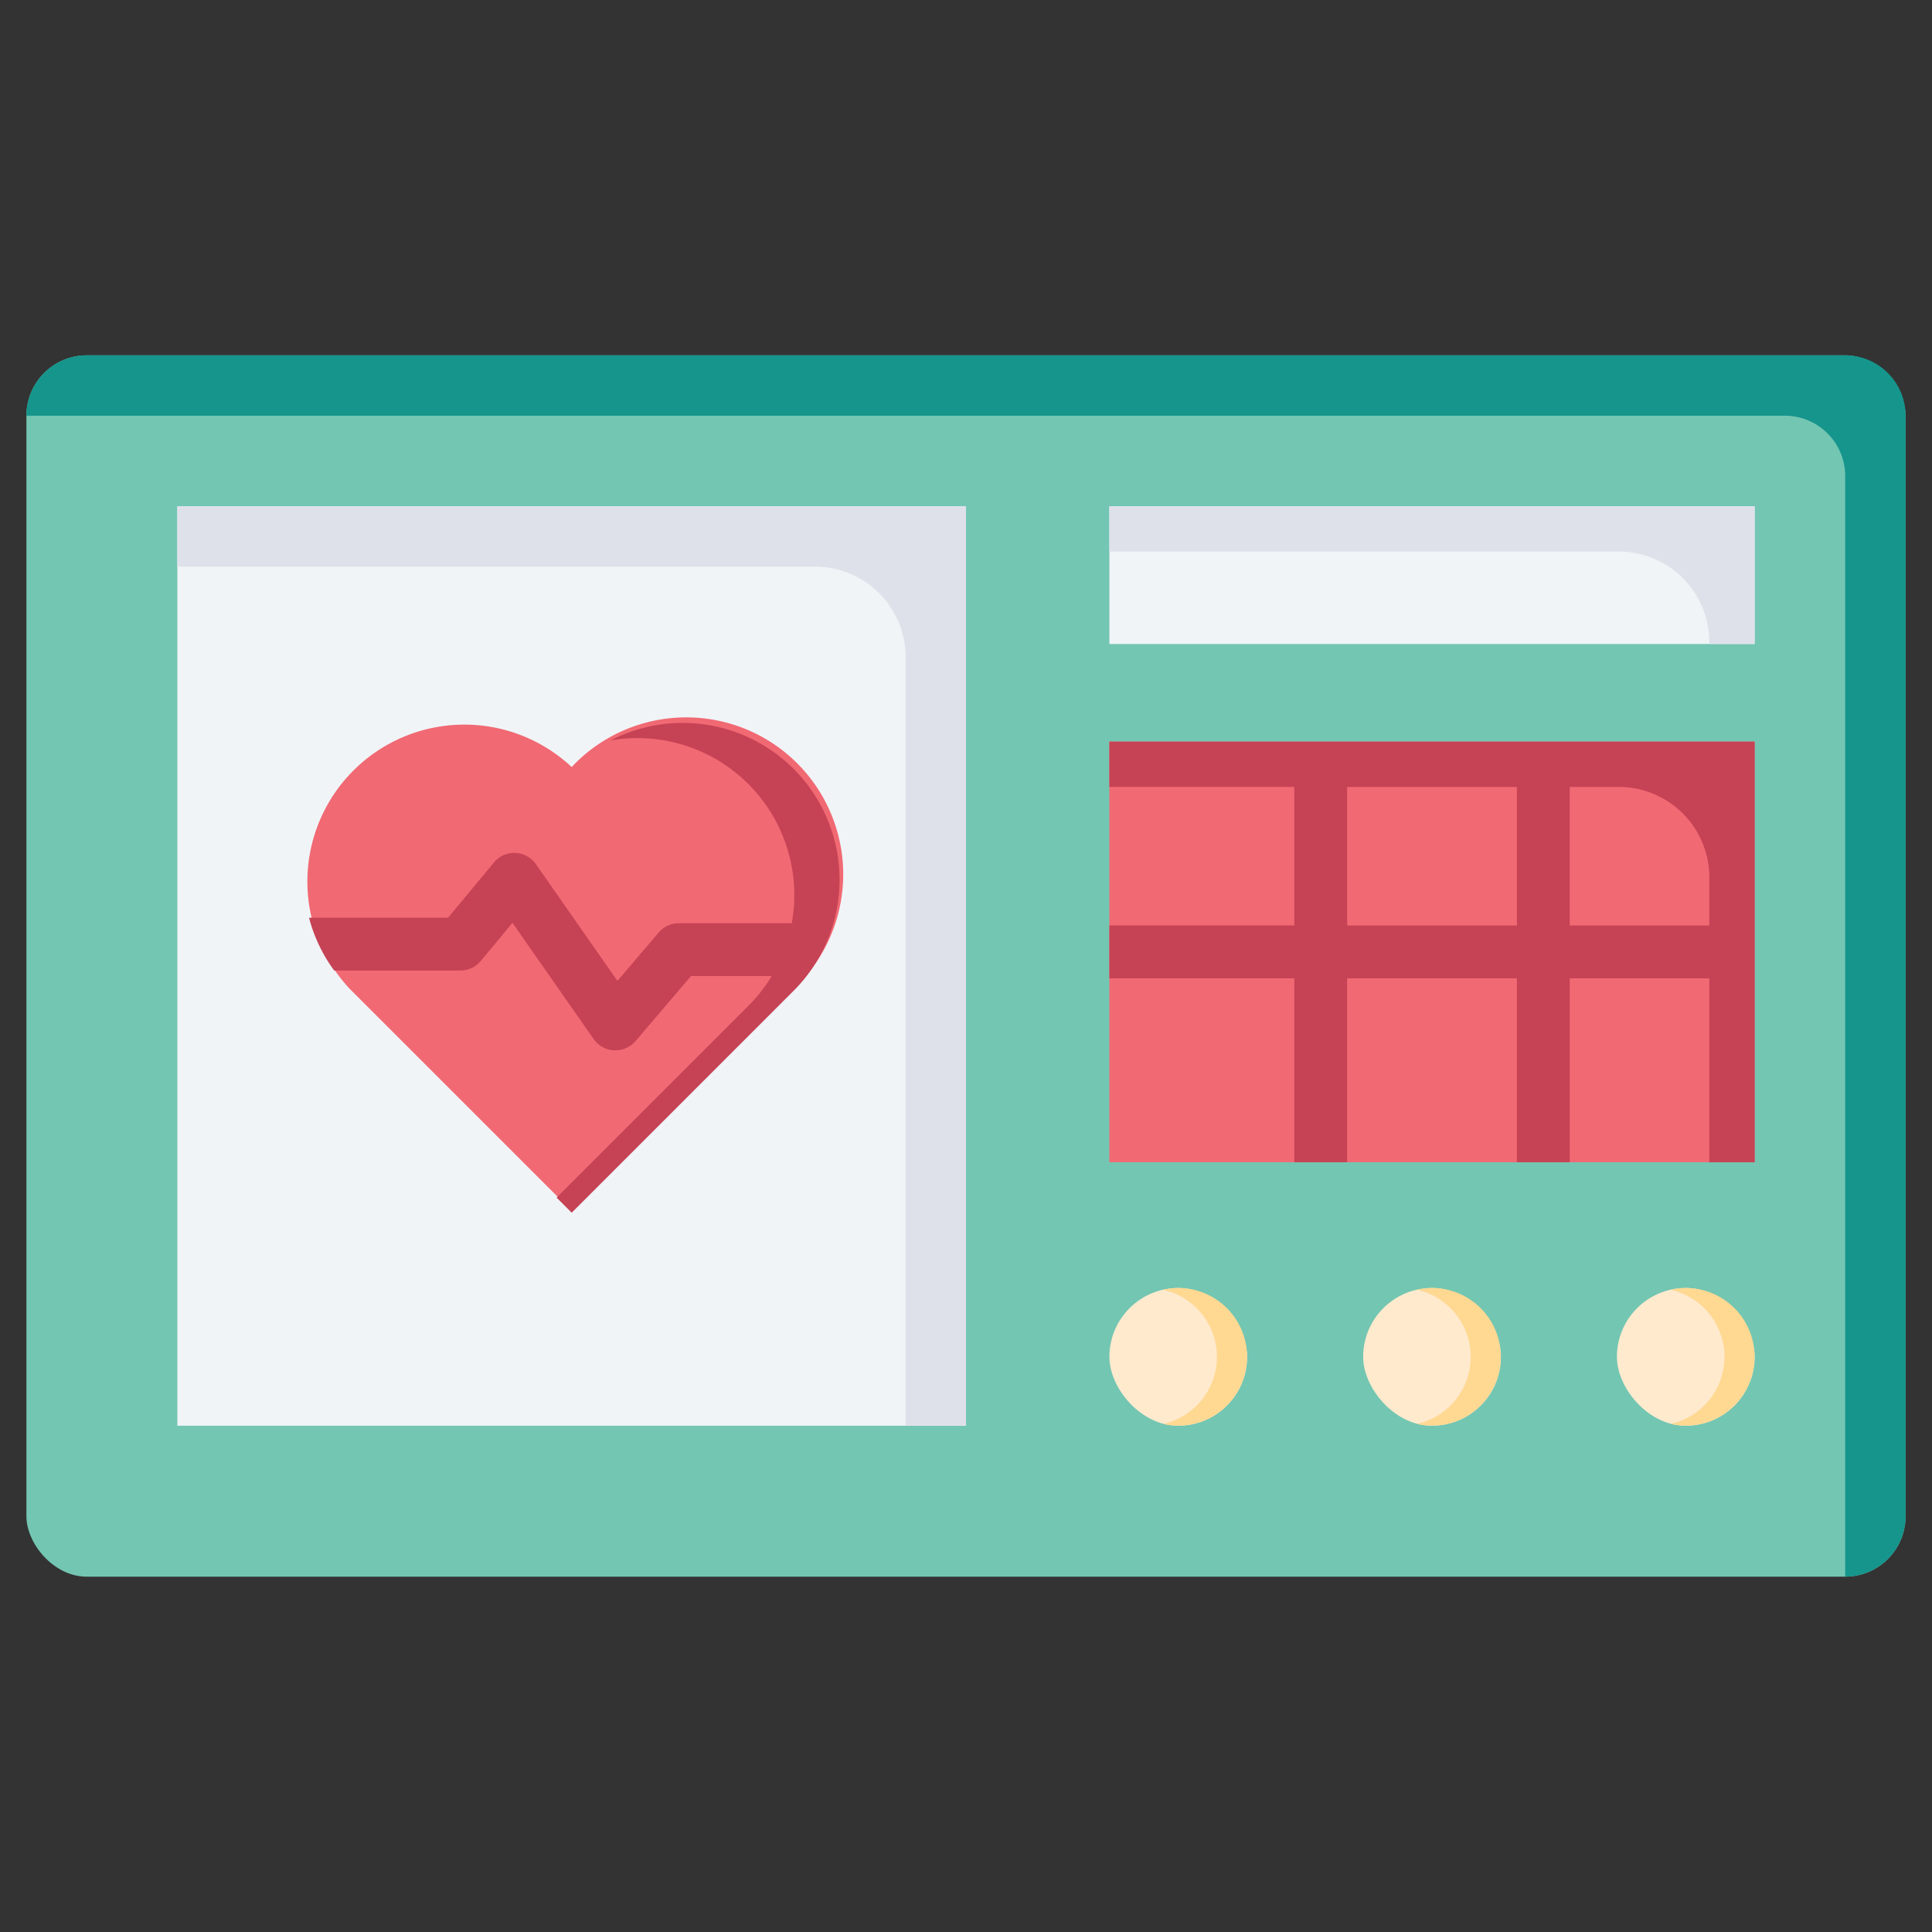 <svg id="Layer_1" data-name="Layer 1" xmlns="http://www.w3.org/2000/svg" viewBox="0 0 128 128"><rect x="0" y="0" width="128" height="128" fill="#333333" stroke="none"/><title>CARDIOGRAM</title><rect x="1.75" y="23.542" width="124.5" height="80.917" rx="4" ry="4" style="fill:#73c6b2"/><path d="M122.25,23.542H5.75a4,4,0,0,0-4,4v0h116.5a4,4,0,0,1,4,4v72.913h0a4,4,0,0,0,4-4V27.542A4,4,0,0,0,122.25,23.542Z" style="fill:#15958c"/><rect x="73.5" y="33.542" width="42.75" height="9.125" style="fill:#f0f4f7"/><path d="M73.5,33.542v3h33.748a6,6,0,0,1,6,6v.122h3V33.542Z" style="fill:#dfe1ea"/><rect x="73.5" y="49.135" width="42.75" height="27.865" style="fill:#f16973"/><rect x="11.75" y="33.542" width="52.25" height="60.916" style="fill:#f0f4f7"/><path d="M11.75,33.542v4H54a6,6,0,0,1,6,6V94.458h4V33.542Z" style="fill:#dfe1ea"/><path d="M37.875,50.818a10.4,10.4,0,0,0-14.7,14.7l14.7,14.7,14.7-14.7a10.4,10.4,0,1,0-14.7-14.7Z" style="fill:#f16973"/><path d="M52.58,50.94a10.4,10.4,0,0,0-12.124-1.886,10.392,10.392,0,0,1,9.121,17.591l-12.7,12.7,1,1,14.7-14.7A10.4,10.4,0,0,0,52.58,50.94Z" style="fill:#c64255"/><path d="M55.184,61.166H44.974a1.75,1.75,0,0,0-1.331.614l-2.736,3.206-5.4-7.729a1.749,1.749,0,0,0-1.361-.746,1.724,1.724,0,0,0-1.419.629L29.686,60.8H20.473a10.315,10.315,0,0,0,1.668,3.5h8.365a1.751,1.751,0,0,0,1.346-.631l2.1-2.53,5.378,7.7a1.751,1.751,0,0,0,1.35.746l.085,0A1.75,1.75,0,0,0,42.1,68.98l3.682-4.314h7.562A10.328,10.328,0,0,0,55.184,61.166Z" style="fill:#c64255"/><rect x="73.5" y="85.333" width="9.125" height="9.125" rx="4.562" ry="4.562" style="fill:#ffeace"/><rect x="90.313" y="85.333" width="9.125" height="9.125" rx="4.562" ry="4.562" style="fill:#ffeace"/><rect x="107.125" y="85.333" width="9.125" height="9.125" rx="4.562" ry="4.562" style="fill:#ffeace"/><path d="M111.688,85.333a4.553,4.553,0,0,0-1,.118,4.554,4.554,0,0,1,0,8.889,4.559,4.559,0,1,0,1-9.007Z" style="fill:#ffd892"/><path d="M94.875,85.333a4.553,4.553,0,0,0-1,.118,4.554,4.554,0,0,1,0,8.889,4.559,4.559,0,1,0,1-9.007Z" style="fill:#ffd892"/><path d="M78.062,85.333a4.553,4.553,0,0,0-1,.118,4.554,4.554,0,0,1,0,8.889,4.559,4.559,0,1,0,1-9.007Z" style="fill:#ffd892"/><path d="M104,49.135H73.5v3H85.751v9.18H73.5v3.5H85.751V77h3.5V64.817H100.5V77H104V64.817h9.249V77h3V49.135ZM89.251,61.317v-9.18H100.5v9.18Zm14.748,0v-9.18h3.249a6,6,0,0,1,6,6v3.18Z" style="fill:#c64255"/></svg>